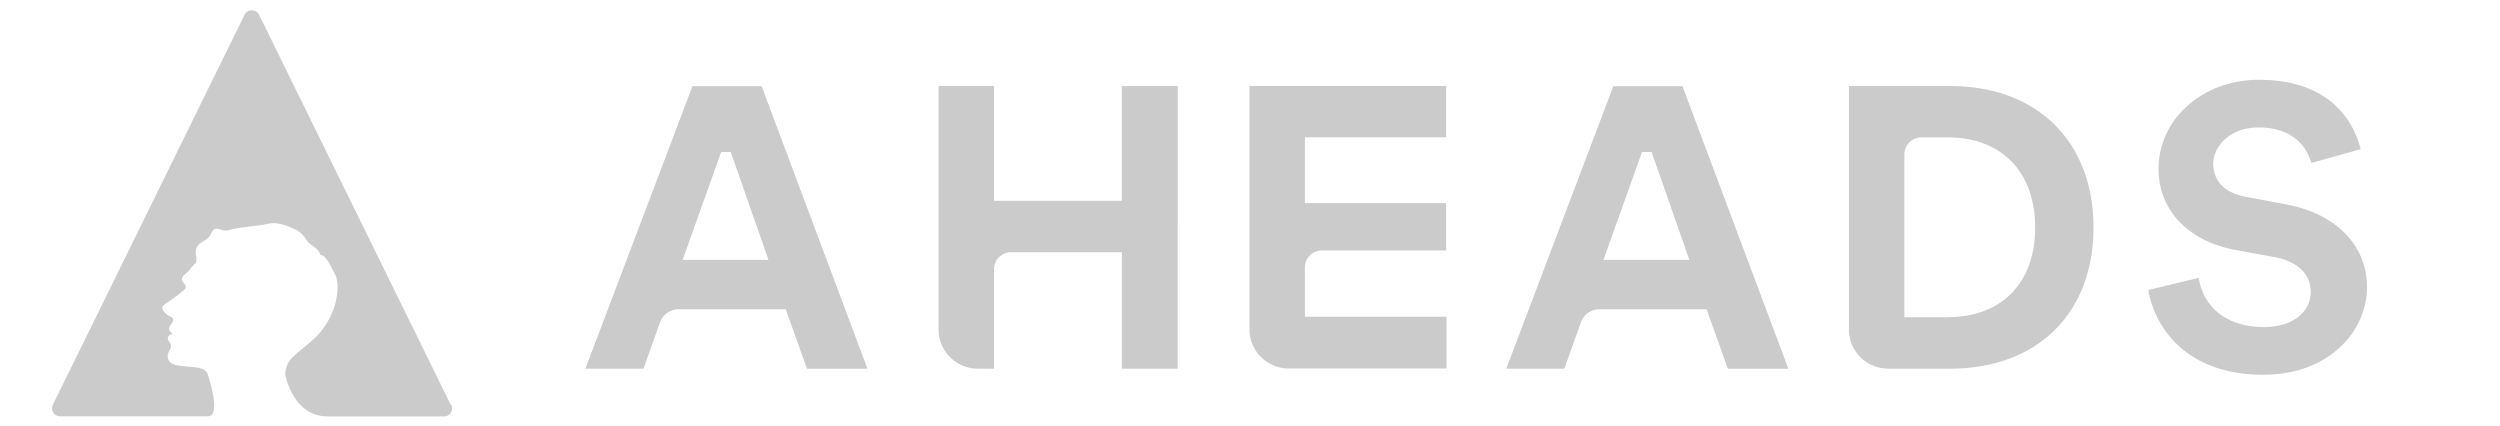 <svg width="94" height="16" viewBox="0 0 94 16" fill="none" xmlns="http://www.w3.org/2000/svg">
    <path d="M16.948 15.22 9.741.556a.305.305 0 0 0-.546 0L1.987 15.22c-.099.201.05.433.273.433h5.552c.525 0 .028-1.475 0-1.57-.053-.2-.29-.254-.49-.275-.212-.024-.36-.031-.57-.056a.47.47 0 0 1-.096-.021h-.014c-.312-.053-.425-.29-.266-.56.078-.13.068-.233-.025-.338-.067-.081-.053-.173.025-.233.036-.028.075-.038.114-.056-.163-.123-.17-.17-.06-.345.017-.028.035-.053.056-.081.057-.085.021-.176-.07-.212a.57.57 0 0 1-.203-.137c-.156-.155-.142-.257.05-.377.23-.144.443-.31.652-.482.085-.07.089-.152.021-.236-.024-.032-.056-.064-.078-.099-.039-.07 0-.19.06-.232.182-.13.263-.282.419-.437l.028-.021a.596.596 0 0 0 .007-.275c-.056-.243.047-.405.263-.531.106-.064.227-.134.287-.268.096-.215.174-.254.39-.173.12.046.234.036.347 0a1.97 1.97 0 0 1 .241-.053c.394-.07.795-.088 1.188-.172.34-.07.656.056.96.187.213.091.359.232.476.422.135.219.429.275.51.532.007.021.05.035.078.046.082.031.128.095.178.162.124.162.195.352.294.524.234.416.117 1.511-.652 2.328-.348.366-.95.754-1.085 1.011-.096.18-.146.402-.1.57.146.511.536 1.462 1.585 1.462h4.36a.301.301 0 0 0 .274-.433l-.018-.004zM89 10.804c0-1.578-1.166-2.775-3.049-3.12l-1.482-.278c-1.088-.198-1.251-.863-1.251-1.244 0-.672.638-1.37 1.705-1.37 1.422 0 1.858.884 1.985 1.335l1.851-.517C88.568 4.82 87.816 3 84.937 3c-2.116 0-3.775 1.472-3.775 3.35 0 1.538 1.095 2.704 2.86 3.042l1.518.278c.84.159 1.344.641 1.344 1.289 0 .8-.706 1.338-1.755 1.338-1.355 0-2.259-.687-2.46-1.849l-1.89.455c.198 1.257 1.294 3.187 4.318 3.187 2.535 0 3.903-1.694 3.903-3.286zM49.064 11.91v-1.856c0-.352.287-.637.638-.637h4.672V7.638h-5.31V5.162h5.31V3.23H46.98v9.156c0 .81.663 1.469 1.478 1.469h5.931v-1.947h-5.32l-.004.003zM73.34 3.236H69.52v9.157c0 .81.663 1.468 1.478 1.468h2.33c3.272 0 5.388-2.081 5.388-5.304 0-3.222-2.11-5.32-5.37-5.32h-.004zm-.106 8.692h-1.63V5.803a.64.64 0 0 1 .641-.637h.99c2.027 0 3.286 1.3 3.286 3.388s-1.259 3.37-3.287 3.37v.004zM26.038 3.236l-4.027 10.625h2.184l.45-1.257a.414.414 0 0 1 .025-.07l.145-.41c.106-.299.39-.496.709-.496h4.02l.798 2.237h2.276L28.637 3.24h-2.595l-.004-.004zm2.854 6.536h-3.226l1.45-4.057h.361l1.418 4.057h-.003zM60.663 3.236l-4.027 10.625h2.183l.45-1.257a.414.414 0 0 1 .026-.07l.145-.41a.75.75 0 0 1 .709-.496h4.02l.798 2.237h2.276L63.262 3.24h-2.595l-.004-.004zm2.854 6.536H60.29l1.45-4.057h.361l1.418 4.057h-.003zM42.18 3.236V7.55h-4.804V3.236H35.29v9.156c0 .81.663 1.469 1.478 1.469h.607v-3.74a.64.64 0 0 1 .641-.637h4.166v4.377h2.099V3.236h-2.103z" fill="#CBCBCB"/>
</svg>
